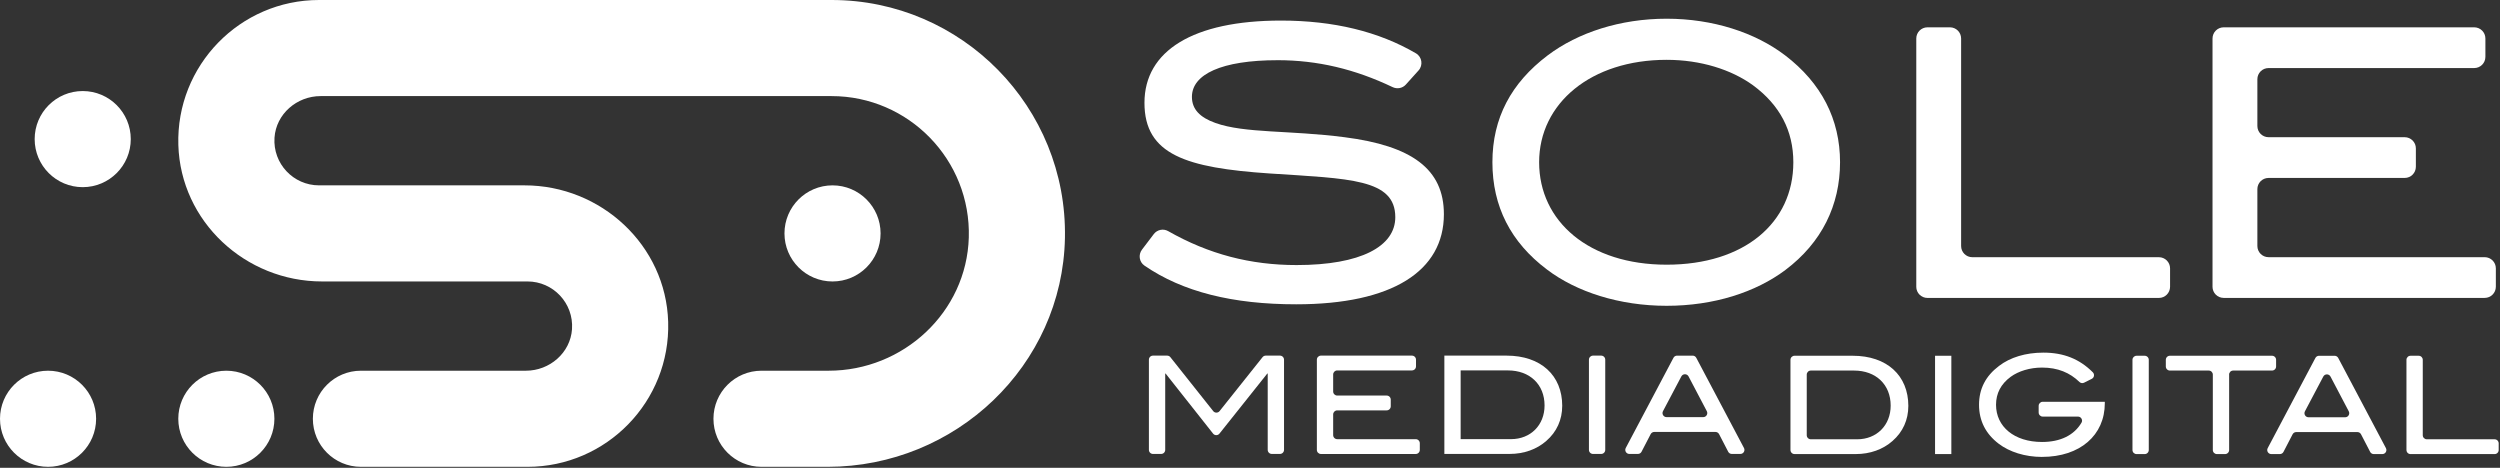 <svg width="1801" height="337" viewBox="0 0 1801 337" fill="none" xmlns="http://www.w3.org/2000/svg">
<rect x="0" y="0" width="1801" height="337" fill="#333333" stroke="none"/>
<g clip-path="url(#clip0_6_2)">
<path d="M596.23 336.3H548.59C529.47 336.3 513.97 320.8 513.97 301.68C513.97 282.56 529.47 267.06 548.59 267.06H596.95C650.77 267.06 696.32 224.94 697.92 171.14C699.58 115.24 654.59 69.23 599.05 69.23H230.96C213.85 69.23 198.9 82.11 197.75 99.18C196.5 117.9 211.37 133.53 229.82 133.53H377.85C433.02 133.53 479.71 176.7 481.35 231.85C483.05 289.15 436.93 336.3 380.01 336.3H260.01C240.89 336.3 225.39 320.8 225.39 301.68C225.39 282.56 240.89 267.06 260.01 267.06H378.87C395.97 267.06 410.93 254.18 412.08 237.11C413.33 218.39 398.46 202.76 380.01 202.76H231.98C176.81 202.76 130.12 159.59 128.48 104.44C126.78 47.16 172.9 0 229.83 0H599.06C692.86 0 768.97 77.2 767.18 171.4C765.43 263.46 688.31 336.3 596.24 336.3H596.23Z" fill="white"/>
<path d="M599.75 202.77C618.87 202.77 634.37 187.27 634.37 168.15C634.37 149.03 618.87 133.53 599.75 133.53C580.63 133.53 565.13 149.03 565.13 168.15C565.13 187.27 580.63 202.77 599.75 202.77Z" fill="white"/>
<path d="M163.06 336.3C182.18 336.3 197.68 320.8 197.68 301.68C197.68 282.56 182.18 267.06 163.06 267.06C143.94 267.06 128.44 282.56 128.44 301.68C128.44 320.8 143.94 336.3 163.06 336.3Z" fill="white"/>
<path d="M34.62 336.3C53.74 336.3 69.24 320.8 69.24 301.68C69.24 282.56 53.74 267.06 34.62 267.06C15.5 267.06 0 282.56 0 301.68C0 320.8 15.5 336.3 34.62 336.3Z" fill="white"/>
<path d="M59.59 134.83C78.71 134.83 94.21 119.33 94.21 100.21C94.21 81.09 78.71 65.59 59.59 65.59C40.47 65.59 24.97 81.09 24.97 100.21C24.97 119.33 40.47 134.83 59.59 134.83Z" fill="white"/>
<path d="M920.33 43.37C879.93 43.37 858.66 53.6 858.66 69.76C858.66 78.64 864.31 84.57 875.63 88.61C896.9 96.15 928.95 93.73 968.54 98.84C1017.02 105.03 1040.18 121.73 1040.18 154.32C1040.18 195.25 1003.01 219.22 933.8 219.22C888.06 219.22 851.95 210.27 824.43 191.31C820.68 188.73 819.92 183.48 822.67 179.86L831.18 168.64C833.6 165.45 838.02 164.5 841.51 166.48C870.82 183.16 900.8 190.95 934.07 190.95C980.39 190.95 1005.17 177.49 1005.17 156.48C1005.17 128.74 972.05 128.74 914.69 124.97C854.63 120.92 824.47 111.5 824.47 74.07C824.47 36.64 859.48 14.82 922.77 14.82C960.78 14.82 993.28 22.75 1020.07 38.43C1024.45 40.99 1025.32 46.99 1021.92 50.76L1012.75 60.94C1010.34 63.61 1006.48 64.31 1003.23 62.76C976.01 49.76 949.13 43.36 920.35 43.36L920.33 43.37Z" fill="white"/>
<path d="M1286.27 194.45C1264.73 210.61 1234.56 220.3 1200.63 220.3C1166.7 220.3 1135.73 210.33 1114.45 194.18C1088.32 174.52 1075.13 148.67 1075.13 116.89C1075.13 85.11 1088.59 59.8 1114.98 39.87C1136.79 23.44 1167.23 13.48 1200.62 13.48C1234.01 13.48 1264.44 23.45 1285.99 39.87C1312.11 59.8 1325.57 85.92 1325.57 116.89C1325.57 147.86 1312.37 174.79 1286.25 194.45H1286.27ZM1262.84 61.41C1247.22 50.1 1225.14 43.1 1200.63 43.1C1146.23 43.1 1108.79 74.34 1108.79 116.89C1108.79 159.44 1144.61 190.68 1200.63 190.68C1256.65 190.68 1291.92 160.52 1291.92 116.89C1291.92 94.27 1282.23 75.69 1262.84 61.41Z" fill="white"/>
<path d="M1380.49 206.59V27.73C1380.49 23.28 1384.1 19.68 1388.54 19.68H1404.74C1409.19 19.68 1412.79 23.29 1412.79 27.73V177.24C1412.79 181.69 1416.4 185.29 1420.84 185.29H1555.27C1559.72 185.29 1563.32 188.9 1563.32 193.34V206.58C1563.32 211.03 1559.71 214.63 1555.27 214.63H1388.53C1384.08 214.63 1380.48 211.02 1380.48 206.58L1380.49 206.59Z" fill="white"/>
<path d="M1593.9 206.59V27.73C1593.9 23.28 1597.51 19.68 1601.95 19.68H1782.43C1786.88 19.68 1790.48 23.29 1790.48 27.73V40.98C1790.48 45.43 1786.87 49.03 1782.43 49.03H1634.26C1629.81 49.03 1626.21 52.64 1626.21 57.08V90.79C1626.21 95.24 1629.82 98.84 1634.26 98.84H1732.34C1736.79 98.84 1740.39 102.45 1740.39 106.89V120.14C1740.39 124.59 1736.78 128.19 1732.34 128.19H1634.26C1629.81 128.19 1626.21 131.8 1626.21 136.24V177.22C1626.21 181.67 1629.82 185.27 1634.26 185.27H1789.96C1794.41 185.27 1798.01 188.88 1798.01 193.32V206.56C1798.01 211.01 1794.4 214.61 1789.96 214.61H1601.94C1597.49 214.61 1593.89 211 1593.89 206.56L1593.9 206.59Z" fill="white"/>
<path d="M1374.76 292.48C1374.76 302.46 1370.85 311.17 1363.32 317.72C1356.47 323.78 1347.18 327.11 1336.91 327.11H1292.78C1291.16 327.11 1289.85 325.8 1289.85 324.18V259.21C1289.85 257.59 1291.16 256.28 1292.78 256.28H1334.66C1359.41 256.28 1374.77 270.56 1374.77 292.47L1374.76 292.48ZM1362.04 292.19C1362.04 277.12 1351.48 266.95 1335.63 266.95H1304.51C1302.89 266.95 1301.58 268.26 1301.58 269.88V313.53C1301.58 315.15 1302.89 316.46 1304.51 316.46H1337.88C1351.97 316.46 1362.04 306.38 1362.04 292.2V292.19Z" fill="white"/>
<path d="M1394.01 327.11V256.29H1405.75V327.11H1394.01Z" fill="white"/>
<path d="M1471.09 329.17C1458.76 329.17 1447.61 325.55 1439.88 319.68C1430.49 312.54 1425.7 303.15 1425.7 291.6C1425.7 280.05 1430.49 270.86 1440.08 263.62C1448.1 257.46 1459.25 254.03 1472.07 254.03C1486.52 254.03 1497.96 258.5 1507.65 268.19C1509.07 269.61 1508.72 272.01 1506.92 272.91L1501.37 275.69C1500.27 276.24 1498.93 276.04 1498.04 275.18C1491.12 268.47 1482.44 264.8 1471.1 264.8C1462.3 264.8 1454.18 267.34 1448.5 271.45C1441.46 276.64 1437.94 283.38 1437.94 291.6C1437.94 307.35 1451.05 318.4 1471.1 318.4C1484.42 318.4 1494.21 313.47 1499.51 304.5C1500.66 302.56 1499.22 300.11 1496.97 300.11H1471.58C1469.96 300.11 1468.65 298.8 1468.65 297.18V292.37C1468.65 290.75 1469.96 289.44 1471.58 289.44H1516.3V290.51C1516.3 313.5 1498.49 329.15 1471.1 329.15L1471.09 329.17Z" fill="white"/>
<path d="M1536.23 324.19V259.22C1536.23 257.6 1537.54 256.29 1539.16 256.29H1545.05C1546.67 256.29 1547.98 257.6 1547.98 259.22V324.19C1547.98 325.81 1546.67 327.12 1545.05 327.12H1539.16C1537.54 327.12 1536.23 325.81 1536.23 324.19Z" fill="white"/>
<path d="M1605.87 269.88V324.19C1605.87 325.81 1604.56 327.12 1602.94 327.12H1597.05C1595.43 327.12 1594.12 325.81 1594.12 324.19V269.88C1594.12 268.26 1592.81 266.95 1591.19 266.95H1563.19C1561.57 266.95 1560.26 265.64 1560.26 264.02V259.21C1560.26 257.59 1561.57 256.28 1563.19 256.28H1636.77C1638.39 256.28 1639.7 257.59 1639.7 259.21V264.02C1639.7 265.64 1638.39 266.95 1636.77 266.95H1608.77C1607.15 266.95 1605.84 268.26 1605.84 269.88H1605.87Z" fill="white"/>
<path d="M1707.46 325.54L1700.88 312.85C1700.38 311.88 1699.38 311.27 1698.28 311.27H1654.2C1653.11 311.27 1652.11 311.88 1651.6 312.85L1645.02 325.54C1644.52 326.51 1643.52 327.12 1642.42 327.12H1636.24C1634.04 327.12 1632.62 324.77 1633.65 322.83L1668.02 257.86C1668.53 256.9 1669.52 256.3 1670.61 256.3H1681.86C1682.94 256.3 1683.94 256.9 1684.45 257.86L1718.82 322.83C1719.85 324.78 1718.44 327.12 1716.23 327.12H1710.05C1708.96 327.12 1707.96 326.51 1707.45 325.54H1707.46ZM1673.7 271.27L1660.47 296.31C1659.44 298.26 1660.85 300.6 1663.06 300.6H1689.46C1691.66 300.6 1693.07 298.26 1692.05 296.31L1678.89 271.27C1677.79 269.19 1674.81 269.18 1673.71 271.27H1673.7Z" fill="white"/>
<path d="M1733.61 324.19V259.22C1733.61 257.6 1734.92 256.29 1736.54 256.29H1742.43C1744.05 256.29 1745.36 257.6 1745.36 259.22V313.53C1745.36 315.15 1746.67 316.46 1748.29 316.46H1797.12C1798.74 316.46 1800.05 317.77 1800.05 319.39V324.2C1800.05 325.82 1798.74 327.13 1797.12 327.13H1736.55C1734.93 327.13 1733.62 325.82 1733.62 324.2L1733.61 324.19Z" fill="white"/>
<path d="M916.19 327.01C914.57 327.01 913.26 325.7 913.26 324.08V269.09H912.97L878.49 312.38C877.32 313.85 875.07 313.85 873.91 312.38L839.71 269.1H839.42V324.09C839.42 325.71 838.11 327.02 836.49 327.02H830.6C828.98 327.02 827.67 325.71 827.67 324.09V259.12C827.67 257.5 828.98 256.19 830.6 256.19H840.84C841.73 256.19 842.58 256.6 843.13 257.3L874 296.16C875.17 297.63 877.41 297.63 878.58 296.16L909.55 257.29C910.11 256.59 910.95 256.19 911.84 256.19H922.08C923.7 256.19 925.01 257.5 925.01 259.12V324.09C925.01 325.71 923.7 327.02 922.08 327.02H916.19V327.01Z" fill="white"/>
<path d="M948.67 324.09V259.12C948.67 257.5 949.98 256.19 951.6 256.19H1017.16C1018.78 256.19 1020.09 257.5 1020.09 259.12V263.93C1020.09 265.55 1018.78 266.86 1017.16 266.86H963.34C961.72 266.86 960.41 268.17 960.41 269.79V282.03C960.41 283.65 961.72 284.96 963.34 284.96H998.97C1000.59 284.96 1001.9 286.27 1001.9 287.89V292.7C1001.9 294.32 1000.59 295.63 998.97 295.63H963.34C961.72 295.63 960.41 296.94 960.41 298.56V313.45C960.41 315.07 961.72 316.38 963.34 316.38H1019.9C1021.52 316.38 1022.83 317.69 1022.83 319.31V324.12C1022.83 325.74 1021.52 327.05 1019.9 327.05H951.6C949.98 327.05 948.67 325.74 948.67 324.12V324.09Z" fill="white"/>
<path d="M1125.42 292.38C1125.42 302.36 1121.51 311.07 1113.98 317.62C1107.13 323.68 1097.84 327.01 1087.57 327.01H1040.52V256.19H1085.32C1110.07 256.19 1125.43 270.47 1125.43 292.38H1125.42ZM1112.7 292.09C1112.7 277.02 1102.14 266.85 1086.29 266.85H1052.25V316.35H1088.54C1102.63 316.35 1112.7 306.27 1112.7 292.09Z" fill="white"/>
<path d="M1144.67 324.09V259.12C1144.67 257.5 1145.98 256.19 1147.6 256.19H1153.49C1155.11 256.19 1156.42 257.5 1156.42 259.12V324.09C1156.42 325.71 1155.11 327.02 1153.49 327.02H1147.6C1145.98 327.02 1144.67 325.71 1144.67 324.09Z" fill="white"/>
<path d="M1245 325.44L1238.42 312.75C1237.92 311.78 1236.92 311.17 1235.82 311.17H1191.74C1190.65 311.17 1189.65 311.78 1189.14 312.75L1182.56 325.44C1182.06 326.41 1181.06 327.02 1179.96 327.02H1173.78C1171.58 327.02 1170.16 324.67 1171.19 322.73L1205.56 257.76C1206.07 256.8 1207.06 256.2 1208.15 256.2H1219.4C1220.48 256.2 1221.48 256.8 1221.99 257.76L1256.36 322.73C1257.39 324.68 1255.98 327.02 1253.77 327.02H1247.59C1246.5 327.02 1245.5 326.41 1244.99 325.44H1245ZM1211.24 271.17L1198.01 296.21C1196.98 298.16 1198.39 300.5 1200.6 300.5H1227C1229.2 300.5 1230.61 298.16 1229.59 296.21L1216.43 271.17C1215.33 269.09 1212.35 269.08 1211.25 271.17H1211.24Z" fill="white"/>
</g>
<defs>
<clipPath id="clip0_6_2">
<rect width="1800.03" height="336.3" fill="white"/>
</clipPath>
</defs>
</svg>
